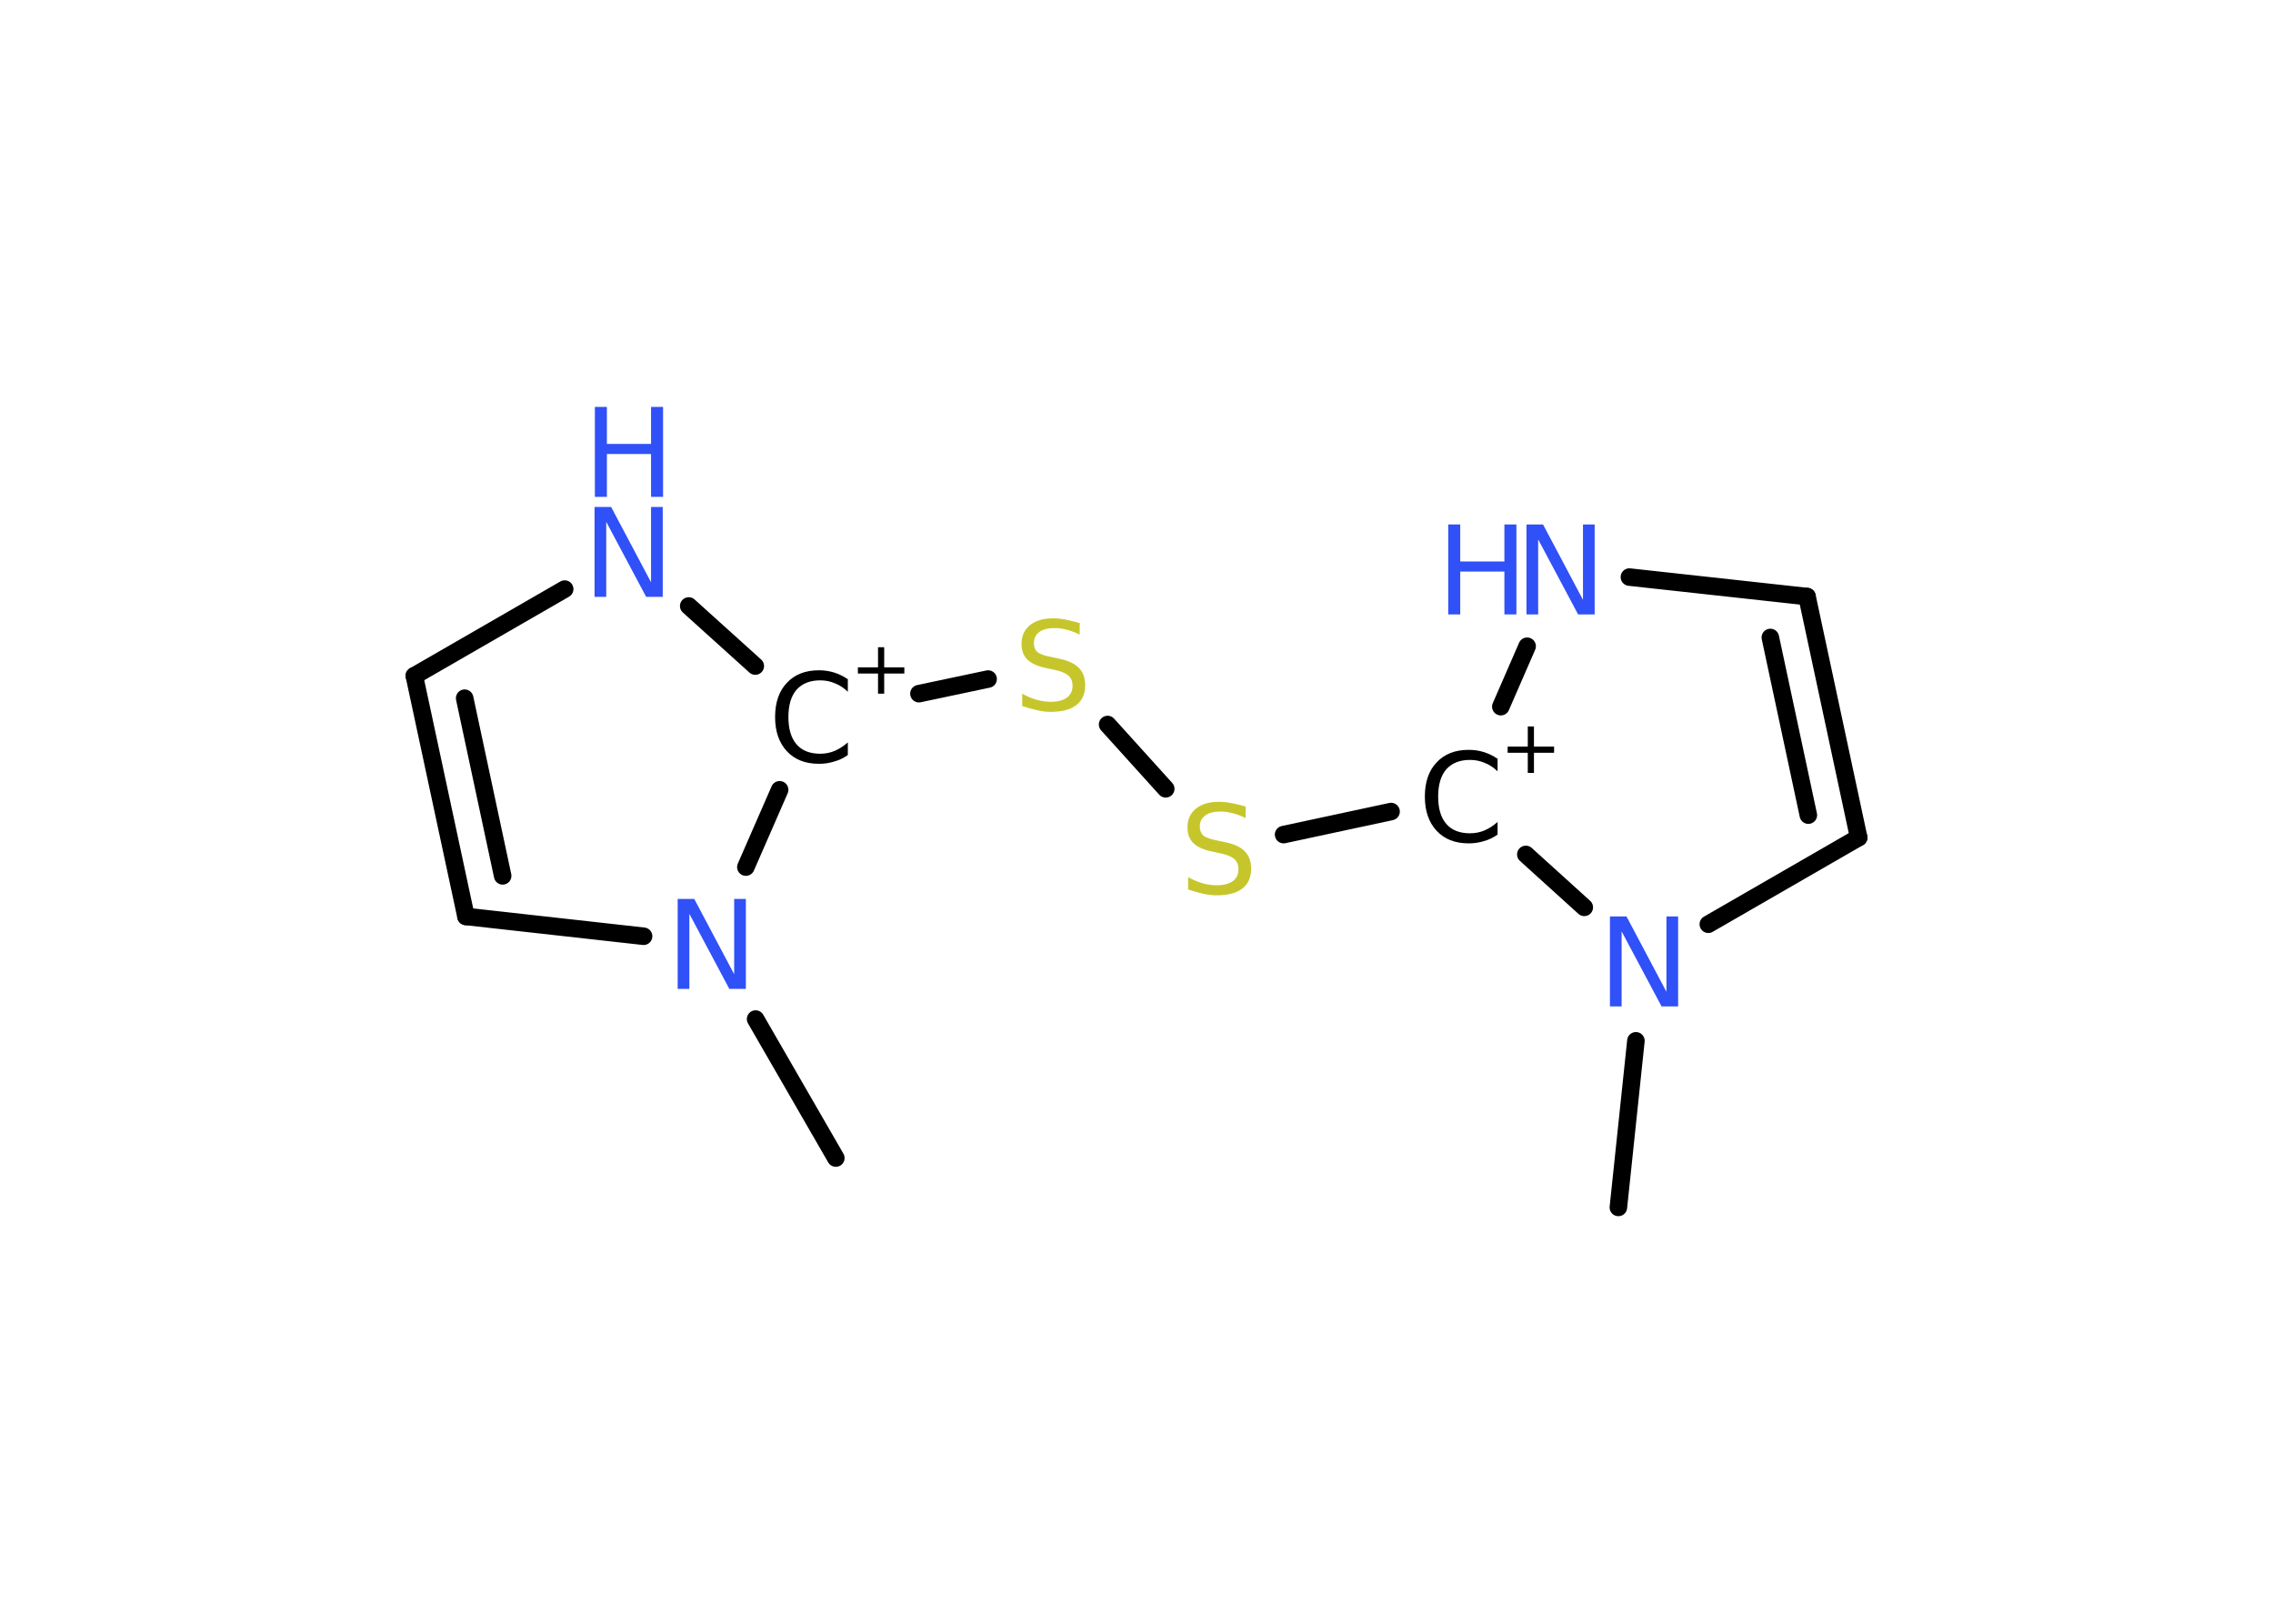 <?xml version='1.0' encoding='UTF-8'?>
<!DOCTYPE svg PUBLIC "-//W3C//DTD SVG 1.1//EN" "http://www.w3.org/Graphics/SVG/1.1/DTD/svg11.dtd">
<svg version='1.2' xmlns='http://www.w3.org/2000/svg' xmlns:xlink='http://www.w3.org/1999/xlink' width='70.0mm' height='50.0mm' viewBox='0 0 70.0 50.0'>
  <desc>Generated by the Chemistry Development Kit (http://github.com/cdk)</desc>
  <g stroke-linecap='round' stroke-linejoin='round' stroke='#000000' stroke-width='.54' fill='#3050F8'>
    <rect x='.0' y='.0' width='70.0' height='50.0' fill='#FFFFFF' stroke='none'/>
    <g id='mol1' class='mol'>
      <line id='mol1bnd1' class='bond' x1='49.84' y1='37.18' x2='50.38' y2='32.05'/>
      <line id='mol1bnd2' class='bond' x1='52.61' y1='28.46' x2='57.24' y2='25.79'/>
      <g id='mol1bnd3' class='bond'>
        <line x1='57.24' y1='25.79' x2='55.65' y2='18.37'/>
        <line x1='55.69' y1='25.1' x2='54.52' y2='19.63'/>
      </g>
      <line id='mol1bnd4' class='bond' x1='55.65' y1='18.37' x2='50.18' y2='17.77'/>
      <line id='mol1bnd5' class='bond' x1='47.03' y1='19.9' x2='46.22' y2='21.76'/>
      <line id='mol1bnd6' class='bond' x1='48.79' y1='27.94' x2='46.99' y2='26.31'/>
      <line id='mol1bnd7' class='bond' x1='42.84' y1='24.99' x2='39.53' y2='25.7'/>
      <line id='mol1bnd8' class='bond' x1='35.9' y1='24.29' x2='34.11' y2='22.31'/>
      <line id='mol1bnd9' class='bond' x1='30.43' y1='20.91' x2='28.3' y2='21.36'/>
      <line id='mol1bnd10' class='bond' x1='23.26' y1='20.51' x2='21.21' y2='18.66'/>
      <line id='mol1bnd11' class='bond' x1='17.39' y1='18.14' x2='12.76' y2='20.81'/>
      <g id='mol1bnd12' class='bond'>
        <line x1='12.76' y1='20.81' x2='14.35' y2='28.22'/>
        <line x1='14.31' y1='21.5' x2='15.48' y2='26.97'/>
      </g>
      <line id='mol1bnd13' class='bond' x1='14.35' y1='28.22' x2='19.82' y2='28.83'/>
      <line id='mol1bnd14' class='bond' x1='24.01' y1='24.32' x2='22.97' y2='26.7'/>
      <line id='mol1bnd15' class='bond' x1='23.27' y1='31.38' x2='25.74' y2='35.66'/>
      <path id='mol1atm2' class='atom' d='M49.59 28.22h.5l1.23 2.32v-2.32h.36v2.77h-.51l-1.23 -2.31v2.31h-.36v-2.77z' stroke='none'/>
      <g id='mol1atm5' class='atom'>
        <path d='M47.02 16.15h.5l1.23 2.32v-2.32h.36v2.77h-.51l-1.23 -2.31v2.31h-.36v-2.77z' stroke='none'/>
        <path d='M44.6 16.15h.37v1.14h1.36v-1.14h.37v2.77h-.37v-1.32h-1.36v1.32h-.37v-2.77z' stroke='none'/>
      </g>
      <g id='mol1atm6' class='atom'>
        <path d='M46.12 23.35v.4q-.19 -.18 -.4 -.26q-.21 -.09 -.45 -.09q-.47 .0 -.73 .29q-.25 .29 -.25 .84q.0 .55 .25 .84q.25 .29 .73 .29q.24 .0 .45 -.09q.21 -.09 .4 -.26v.39q-.2 .14 -.42 .2q-.22 .07 -.47 .07q-.63 .0 -.99 -.39q-.36 -.39 -.36 -1.05q.0 -.67 .36 -1.05q.36 -.39 .99 -.39q.25 .0 .47 .07q.22 .07 .41 .2z' stroke='none' fill='#000000'/>
        <path d='M47.24 22.37v.62h.62v.19h-.62v.62h-.19v-.62h-.62v-.19h.62v-.62h.19z' stroke='none' fill='#000000'/>
      </g>
      <path id='mol1atm7' class='atom' d='M38.36 24.83v.36q-.21 -.1 -.4 -.15q-.19 -.05 -.37 -.05q-.31 .0 -.47 .12q-.17 .12 -.17 .34q.0 .18 .11 .28q.11 .09 .42 .15l.23 .05q.42 .08 .62 .28q.2 .2 .2 .54q.0 .4 -.27 .61q-.27 .21 -.79 .21q-.2 .0 -.42 -.05q-.22 -.05 -.46 -.13v-.38q.23 .13 .45 .19q.22 .06 .43 .06q.32 .0 .5 -.13q.17 -.13 .17 -.36q.0 -.21 -.13 -.32q-.13 -.11 -.41 -.17l-.23 -.05q-.42 -.08 -.61 -.26q-.19 -.18 -.19 -.49q.0 -.37 .26 -.58q.26 -.21 .71 -.21q.19 .0 .39 .04q.2 .04 .41 .1z' stroke='none' fill='#C6C62C'/>
      <path id='mol1atm8' class='atom' d='M33.25 19.18v.36q-.21 -.1 -.4 -.15q-.19 -.05 -.37 -.05q-.31 .0 -.47 .12q-.17 .12 -.17 .34q.0 .18 .11 .28q.11 .09 .42 .15l.23 .05q.42 .08 .62 .28q.2 .2 .2 .54q.0 .4 -.27 .61q-.27 .21 -.79 .21q-.2 .0 -.42 -.05q-.22 -.05 -.46 -.13v-.38q.23 .13 .45 .19q.22 .06 .43 .06q.32 .0 .5 -.13q.17 -.13 .17 -.36q.0 -.21 -.13 -.32q-.13 -.11 -.41 -.17l-.23 -.05q-.42 -.08 -.61 -.26q-.19 -.18 -.19 -.49q.0 -.37 .26 -.58q.26 -.21 .71 -.21q.19 .0 .39 .04q.2 .04 .41 .1z' stroke='none' fill='#C6C62C'/>
      <g id='mol1atm9' class='atom'>
        <path d='M26.11 20.9v.4q-.19 -.18 -.4 -.26q-.21 -.09 -.45 -.09q-.47 .0 -.73 .29q-.25 .29 -.25 .84q.0 .55 .25 .84q.25 .29 .73 .29q.24 .0 .45 -.09q.21 -.09 .4 -.26v.39q-.2 .14 -.42 .2q-.22 .07 -.47 .07q-.63 .0 -.99 -.39q-.36 -.39 -.36 -1.05q.0 -.67 .36 -1.05q.36 -.39 .99 -.39q.25 .0 .47 .07q.22 .07 .41 .2z' stroke='none' fill='#000000'/>
        <path d='M27.23 19.93v.62h.62v.19h-.62v.62h-.19v-.62h-.62v-.19h.62v-.62h.19z' stroke='none' fill='#000000'/>
      </g>
      <g id='mol1atm10' class='atom'>
        <path d='M18.32 15.61h.5l1.23 2.32v-2.32h.36v2.77h-.51l-1.23 -2.31v2.31h-.36v-2.77z' stroke='none'/>
        <path d='M18.32 12.53h.37v1.14h1.36v-1.14h.37v2.77h-.37v-1.32h-1.36v1.32h-.37v-2.77z' stroke='none'/>
      </g>
      <path id='mol1atm13' class='atom' d='M20.88 27.68h.5l1.23 2.32v-2.32h.36v2.77h-.51l-1.23 -2.31v2.31h-.36v-2.77z' stroke='none'/>
    </g>
  </g>
</svg>
